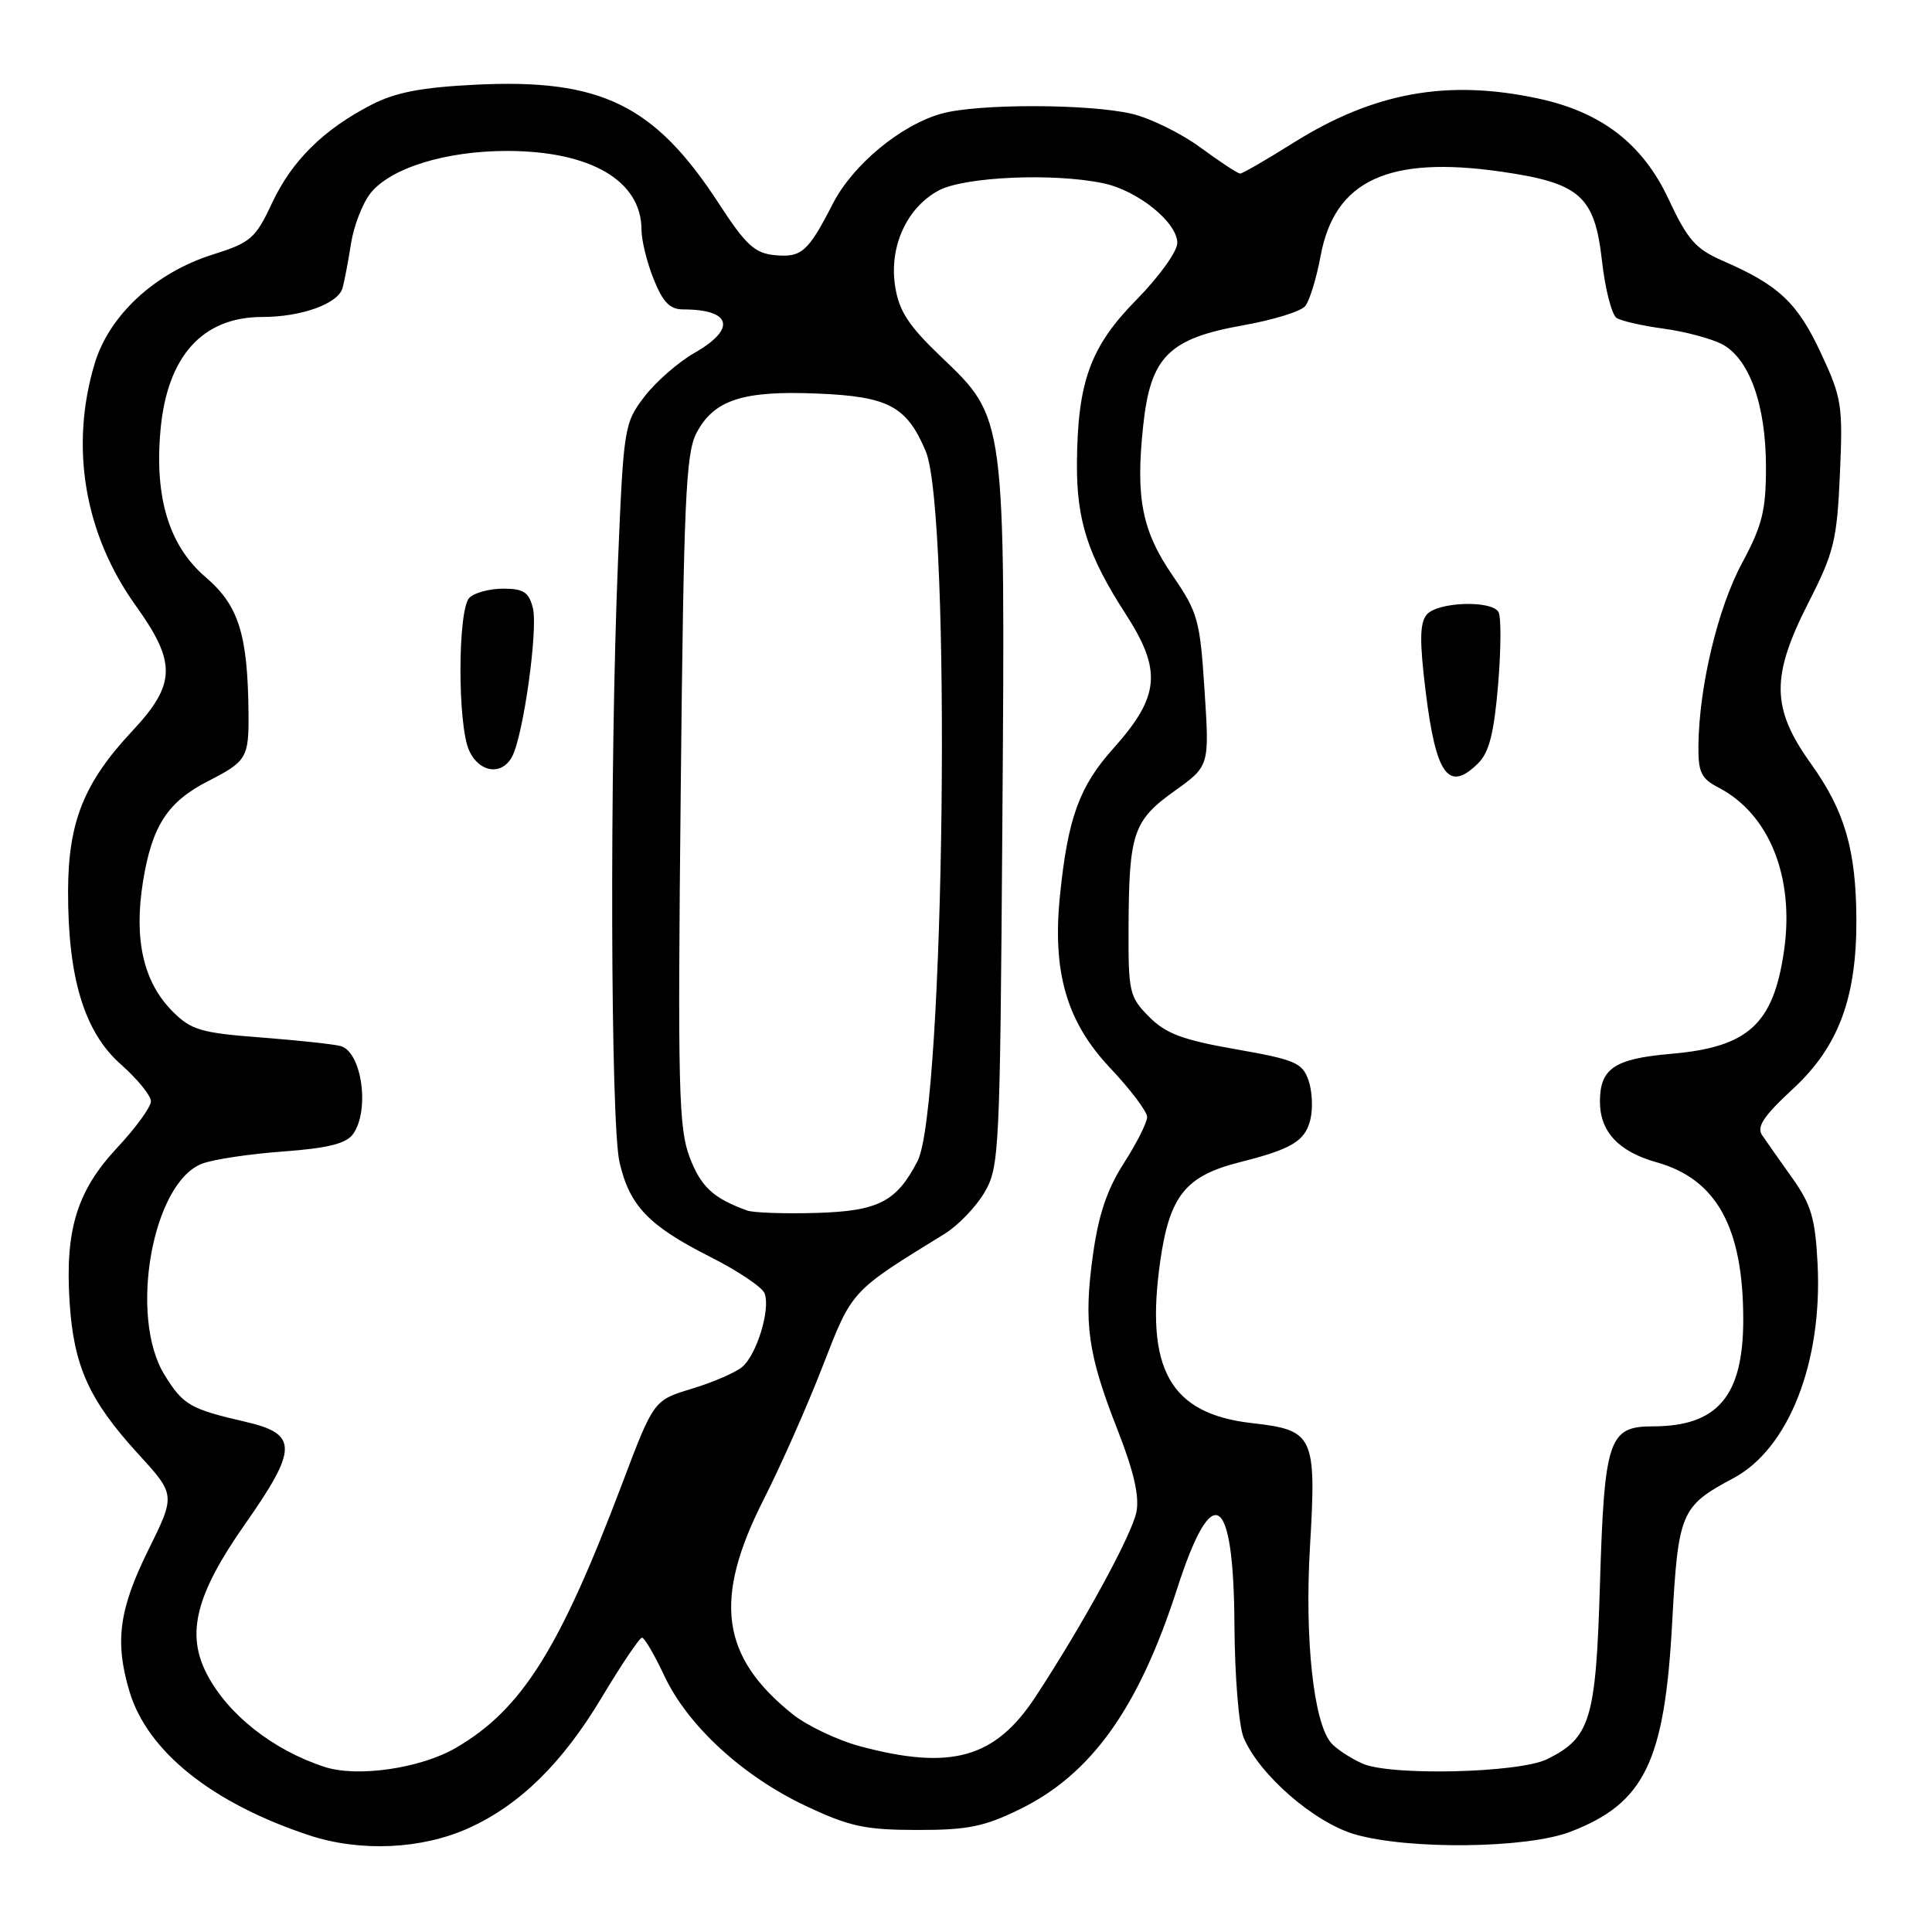 <?xml version="1.0" encoding="UTF-8" standalone="no"?>
<!DOCTYPE svg PUBLIC "-//W3C//DTD SVG 1.1//EN" "http://www.w3.org/Graphics/SVG/1.1/DTD/svg11.dtd" >
<svg xmlns="http://www.w3.org/2000/svg" xmlns:xlink="http://www.w3.org/1999/xlink" version="1.1" viewBox="0 0 256 256">
 <g >
 <path fill="currentColor"
d=" M 62.11 242.23 C 68.87 239.17 74.51 233.64 79.72 224.94 C 82.34 220.57 84.74 217.00 85.07 217.00 C 85.39 217.00 86.72 219.27 88.02 222.04 C 91.11 228.64 98.41 235.36 106.78 239.30 C 112.56 242.02 114.61 242.47 121.50 242.48 C 128.23 242.49 130.40 242.05 135.16 239.72 C 144.64 235.07 150.88 226.32 155.98 210.50 C 160.66 195.99 163.47 197.77 163.57 215.30 C 163.61 222.13 164.15 228.71 164.79 230.25 C 166.86 235.17 174.15 241.50 179.53 243.06 C 186.64 245.12 202.32 244.94 208.08 242.72 C 217.90 238.95 220.57 233.47 221.57 215.02 C 222.37 200.38 222.71 199.59 229.66 195.88 C 237.00 191.98 241.50 180.54 240.84 167.48 C 240.53 161.44 240.00 159.63 237.49 156.10 C 235.84 153.79 234.05 151.24 233.50 150.43 C 232.73 149.31 233.67 147.89 237.62 144.24 C 243.60 138.70 246.02 132.23 245.98 121.85 C 245.94 112.61 244.44 107.46 239.97 101.21 C 234.68 93.83 234.63 89.64 239.69 79.73 C 243.02 73.19 243.41 71.57 243.80 62.79 C 244.20 53.65 244.05 52.71 241.24 46.70 C 238.15 40.09 235.67 37.77 228.28 34.56 C 224.68 32.99 223.62 31.79 221.09 26.38 C 217.67 19.07 212.22 14.86 203.85 13.06 C 191.79 10.47 182.07 12.23 171.40 18.91 C 167.82 21.16 164.63 23.00 164.33 23.00 C 164.02 23.00 161.65 21.45 159.06 19.54 C 156.47 17.64 152.36 15.63 149.93 15.07 C 144.16 13.74 129.52 13.73 124.78 15.05 C 119.37 16.55 113.00 21.83 110.35 27.00 C 107.08 33.38 106.21 34.15 102.66 33.81 C 100.00 33.55 98.83 32.47 95.27 27.00 C 86.74 13.88 79.64 10.41 63.06 11.22 C 55.91 11.57 52.44 12.23 49.28 13.85 C 42.90 17.12 38.67 21.29 36.04 26.92 C 33.85 31.60 33.22 32.14 28.22 33.72 C 20.53 36.14 14.44 41.78 12.52 48.25 C 9.24 59.28 11.20 70.77 17.98 80.24 C 23.41 87.81 23.33 90.66 17.53 96.86 C 11.13 103.70 9.05 108.89 9.02 118.04 C 8.99 129.57 11.17 136.76 16.01 141.03 C 18.20 142.97 20.00 145.17 20.00 145.92 C 20.00 146.68 18.01 149.42 15.57 152.03 C 10.21 157.76 8.61 162.91 9.22 172.50 C 9.76 181.02 11.79 185.51 18.29 192.63 C 23.27 198.07 23.27 198.07 19.63 205.43 C 15.76 213.27 15.19 217.56 17.16 224.14 C 19.54 232.08 28.09 238.92 40.95 243.18 C 47.72 245.42 55.88 245.05 62.11 242.23 Z  M 42.99 234.12 C 36.14 231.88 30.17 227.16 27.40 221.80 C 24.63 216.46 25.96 211.25 32.43 202.01 C 39.50 191.93 39.51 190.00 32.50 188.39 C 25.18 186.70 24.27 186.17 21.80 182.18 C 17.02 174.44 20.19 156.68 26.79 154.19 C 28.28 153.62 33.10 152.90 37.50 152.58 C 43.36 152.15 45.83 151.55 46.75 150.31 C 49.04 147.21 47.96 139.39 45.14 138.61 C 44.24 138.36 39.48 137.85 34.57 137.47 C 26.64 136.87 25.33 136.48 22.90 134.05 C 19.00 130.16 17.71 124.51 18.95 116.80 C 20.14 109.43 22.21 106.24 27.58 103.50 C 32.69 100.89 32.98 100.41 32.93 94.50 C 32.83 84.06 31.63 80.23 27.26 76.49 C 22.41 72.34 20.45 65.96 21.27 56.96 C 22.16 47.19 26.83 42.00 34.76 42.00 C 39.94 42.00 44.80 40.25 45.39 38.17 C 45.64 37.25 46.15 34.60 46.51 32.28 C 46.87 29.96 48.03 26.96 49.08 25.62 C 51.71 22.28 59.03 20.00 67.16 20.00 C 78.26 20.00 85.00 23.95 85.00 30.44 C 85.00 31.83 85.72 34.77 86.61 36.98 C 87.84 40.05 88.76 41.00 90.53 41.00 C 96.93 41.00 97.61 43.57 92.04 46.75 C 89.87 47.99 86.87 50.61 85.37 52.58 C 82.72 56.06 82.63 56.62 81.89 74.33 C 80.77 101.30 80.89 148.79 82.09 154.00 C 83.42 159.78 85.95 162.42 94.12 166.55 C 97.77 168.39 101.00 170.56 101.31 171.37 C 102.12 173.47 100.27 179.53 98.33 181.14 C 97.43 181.89 94.43 183.18 91.66 184.02 C 86.62 185.54 86.62 185.54 82.42 196.65 C 74.14 218.55 69.15 226.48 60.46 231.57 C 55.78 234.32 47.35 235.55 42.99 234.12 Z  M 67.86 100.25 C 69.35 97.44 71.31 83.38 70.61 80.57 C 70.08 78.46 69.37 78.00 66.68 78.00 C 64.88 78.00 62.86 78.54 62.20 79.20 C 60.64 80.76 60.61 96.04 62.16 99.45 C 63.50 102.39 66.50 102.81 67.86 100.25 Z  M 180.50 233.67 C 178.85 232.92 176.98 231.68 176.34 230.90 C 174.05 228.14 172.87 217.16 173.57 205.11 C 174.45 190.21 174.12 189.50 165.89 188.57 C 155.03 187.34 151.69 181.41 153.75 167.02 C 154.99 158.43 157.11 155.81 164.27 154.00 C 171.17 152.26 172.91 151.21 173.62 148.39 C 173.99 146.92 173.88 144.56 173.38 143.14 C 172.57 140.82 171.60 140.41 163.74 139.03 C 156.68 137.79 154.48 136.97 152.25 134.72 C 149.64 132.09 149.50 131.47 149.54 122.72 C 149.60 110.39 150.17 108.72 155.63 104.81 C 160.26 101.50 160.26 101.50 159.61 91.50 C 159.01 82.16 158.73 81.15 155.40 76.30 C 151.31 70.35 150.45 65.98 151.48 56.39 C 152.45 47.27 154.86 44.86 164.69 43.11 C 168.65 42.41 172.36 41.27 172.94 40.57 C 173.52 39.87 174.44 36.87 174.99 33.90 C 176.84 23.92 183.94 20.60 198.88 22.74 C 209.37 24.25 211.30 25.95 212.27 34.56 C 212.69 38.32 213.57 41.73 214.22 42.14 C 214.87 42.54 217.68 43.18 220.45 43.55 C 223.23 43.93 226.68 44.84 228.13 45.58 C 231.77 47.45 234.00 53.62 234.00 61.88 C 234.00 67.65 233.51 69.63 230.83 74.61 C 227.63 80.54 225.15 90.92 225.05 98.72 C 225.01 102.34 225.39 103.15 227.75 104.38 C 234.45 107.87 237.81 116.26 236.39 126.00 C 234.98 135.73 231.65 138.76 221.39 139.64 C 213.92 140.29 212.00 141.58 212.00 145.97 C 212.00 149.95 214.47 152.59 219.48 154.00 C 227.44 156.22 230.98 162.62 230.99 174.80 C 231.00 184.98 227.61 189.00 218.99 189.00 C 213.15 189.00 212.58 190.71 212.00 210.00 C 211.46 227.90 210.74 230.26 205.00 233.10 C 201.26 234.94 184.17 235.34 180.50 233.67 Z  M 195.90 101.10 C 197.33 99.67 197.98 97.05 198.51 90.68 C 198.90 86.00 198.92 81.68 198.55 81.08 C 197.56 79.49 190.44 79.76 189.04 81.45 C 188.12 82.56 188.09 84.96 188.90 91.57 C 190.27 102.76 191.95 105.05 195.90 101.10 Z  M 114.00 231.40 C 110.97 230.59 106.92 228.66 105.00 227.12 C 95.51 219.51 94.48 211.92 101.17 198.73 C 103.47 194.20 107.00 186.22 109.02 181.00 C 112.94 170.90 112.69 171.17 125.15 163.50 C 126.94 162.40 129.32 159.93 130.45 158.00 C 132.42 154.63 132.51 152.75 132.82 108.75 C 133.20 54.92 133.27 55.46 124.67 47.25 C 120.41 43.18 119.13 41.23 118.62 37.99 C 117.77 32.74 120.13 27.52 124.38 25.24 C 127.79 23.41 139.64 22.89 146.22 24.29 C 150.79 25.26 156.00 29.47 156.00 32.20 C 156.00 33.31 153.56 36.70 150.57 39.74 C 144.48 45.92 142.78 50.59 142.70 61.36 C 142.64 68.94 144.15 73.62 149.15 81.35 C 154.01 88.87 153.69 92.28 147.50 99.20 C 143.01 104.21 141.49 108.41 140.45 118.67 C 139.42 128.83 141.34 135.42 147.11 141.52 C 149.80 144.37 152.00 147.29 152.00 148.01 C 152.00 148.73 150.62 151.48 148.92 154.12 C 146.71 157.56 145.56 160.96 144.83 166.21 C 143.56 175.30 144.13 179.41 148.07 189.43 C 150.23 194.94 151.00 198.27 150.58 200.35 C 149.97 203.41 143.44 215.35 137.18 224.88 C 131.85 232.97 126.02 234.61 114.00 231.40 Z  M 99.00 160.40 C 94.50 158.77 92.89 157.27 91.39 153.36 C 89.92 149.50 89.79 144.24 90.20 104.76 C 90.59 66.43 90.87 60.08 92.28 57.39 C 94.59 52.98 98.41 51.73 108.35 52.15 C 117.73 52.54 120.14 53.82 122.66 59.78 C 126.09 67.87 125.18 146.89 121.58 153.85 C 118.79 159.25 116.38 160.48 108.15 160.72 C 103.94 160.84 99.83 160.70 99.00 160.40 Z "/>
</g>
</svg>